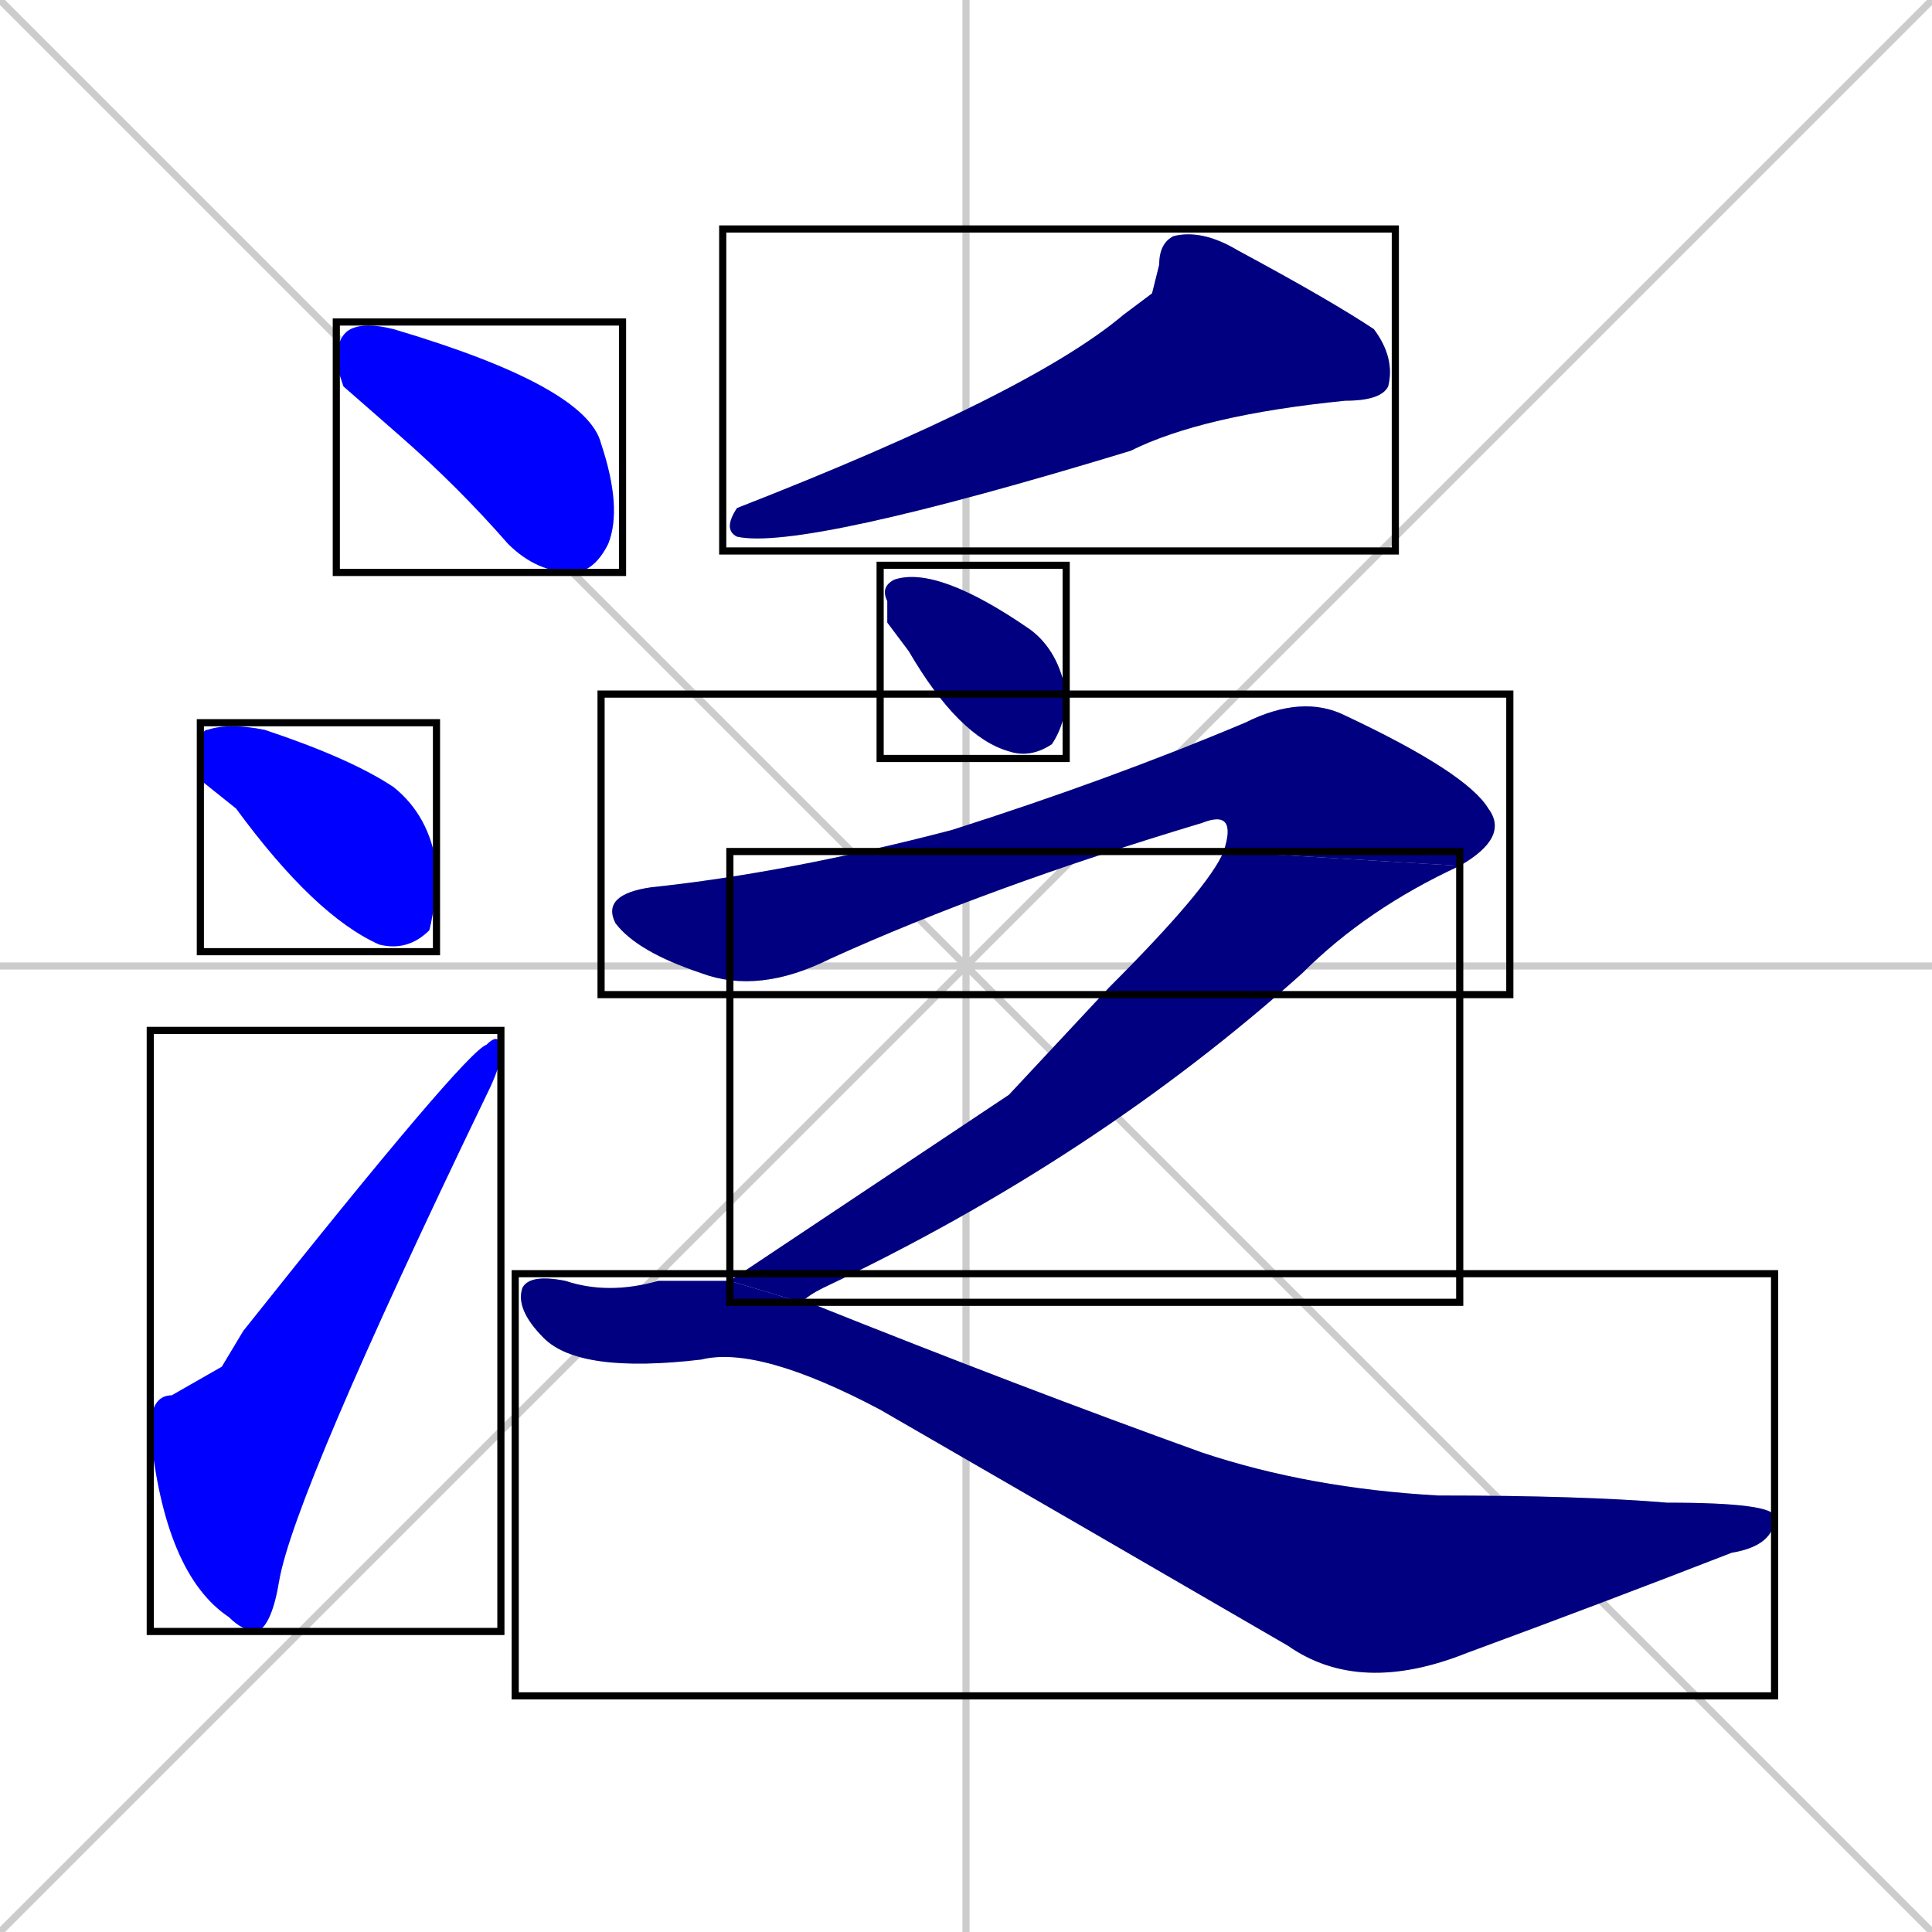 <svg xmlns="http://www.w3.org/2000/svg" xmlns:xlink="http://www.w3.org/1999/xlink" width="270" height="270"><defs><clipPath id="clip-mask-1"><use xlink:href="#rect-1" /></clipPath><clipPath id="clip-mask-2"><use xlink:href="#rect-2" /></clipPath><clipPath id="clip-mask-3"><use xlink:href="#rect-3" /></clipPath><clipPath id="clip-mask-4"><use xlink:href="#rect-4" /></clipPath><clipPath id="clip-mask-5"><use xlink:href="#rect-5" /></clipPath><clipPath id="clip-mask-6"><use xlink:href="#rect-6" /></clipPath><clipPath id="clip-mask-7"><use xlink:href="#rect-7" /></clipPath><clipPath id="clip-mask-8"><use xlink:href="#rect-8" /></clipPath></defs><path d="M 0 0 L 270 270 M 270 0 L 0 270 M 135 0 L 135 270 M 0 135 L 270 135" stroke="#CCCCCC" /><path d="M 48 54 L 47 51 Q 47 47 49 46 Q 51 45 55 46 Q 82 54 84 62 Q 87 71 85 76 Q 83 80 80 80 Q 75 80 71 76 Q 64 68 56 61" fill="#CCCCCC"/><path d="M 28 109 L 28 105 Q 28 102 29 102 Q 32 101 37 102 Q 49 106 55 110 Q 60 114 61 121 Q 61 126 60 130 Q 57 133 53 132 Q 44 128 33 113" fill="#CCCCCC"/><path d="M 31 191 L 34 186 Q 65 147 68 146 Q 70 144 70 147 Q 70 149 68 153 Q 41 209 39 221 Q 38 227 36 228 Q 34 228 32 226 Q 23 220 21 200 Q 21 195 24 195" fill="#CCCCCC"/><path d="M 161 41 L 162 37 Q 162 34 164 33 Q 168 32 173 35 Q 186 42 192 46 Q 195 50 194 54 Q 193 56 188 56 Q 168 58 158 63 Q 112 77 103 75 Q 101 74 103 71 Q 144 55 157 44" fill="#CCCCCC"/><path d="M 124 87 L 124 84 Q 123 82 125 81 Q 131 79 144 88 Q 148 91 149 97 Q 149 101 147 104 Q 144 106 141 105 Q 134 103 127 91" fill="#CCCCCC"/><path d="M 171 119 Q 173 113 168 115 Q 138 124 116 134 Q 106 139 98 136 Q 89 133 86 129 Q 84 125 91 124 Q 110 122 133 116 Q 155 109 174 101 Q 182 97 188 100 Q 205 108 208 113 Q 211 117 204 121" fill="#CCCCCC"/><path d="M 141 153 L 155 138 Q 169 124 171 119 L 204 121 Q 191 127 182 136 Q 153 162 115 180 Q 113 181 112 182 L 102 179" fill="#CCCCCC"/><path d="M 112 182 Q 112 182 113 182 Q 143 194 168 203 Q 183 208 201 209 Q 221 209 233 210 Q 248 210 248 212 Q 248 216 242 217 Q 224 224 205 231 Q 190 237 180 230 Q 149 212 123 197 Q 106 188 98 190 Q 81 192 76 187 Q 72 183 73 180 Q 74 178 79 179 Q 85 181 92 179 Q 98 179 102 179" fill="#CCCCCC"/><path d="M 48 54 L 47 51 Q 47 47 49 46 Q 51 45 55 46 Q 82 54 84 62 Q 87 71 85 76 Q 83 80 80 80 Q 75 80 71 76 Q 64 68 56 61" fill="#0000ff" clip-path="url(#clip-mask-1)" /><path d="M 28 109 L 28 105 Q 28 102 29 102 Q 32 101 37 102 Q 49 106 55 110 Q 60 114 61 121 Q 61 126 60 130 Q 57 133 53 132 Q 44 128 33 113" fill="#0000ff" clip-path="url(#clip-mask-2)" /><path d="M 31 191 L 34 186 Q 65 147 68 146 Q 70 144 70 147 Q 70 149 68 153 Q 41 209 39 221 Q 38 227 36 228 Q 34 228 32 226 Q 23 220 21 200 Q 21 195 24 195" fill="#0000ff" clip-path="url(#clip-mask-3)" /><path d="M 161 41 L 162 37 Q 162 34 164 33 Q 168 32 173 35 Q 186 42 192 46 Q 195 50 194 54 Q 193 56 188 56 Q 168 58 158 63 Q 112 77 103 75 Q 101 74 103 71 Q 144 55 157 44" fill="#000080" clip-path="url(#clip-mask-4)" /><path d="M 124 87 L 124 84 Q 123 82 125 81 Q 131 79 144 88 Q 148 91 149 97 Q 149 101 147 104 Q 144 106 141 105 Q 134 103 127 91" fill="#000080" clip-path="url(#clip-mask-5)" /><path d="M 171 119 Q 173 113 168 115 Q 138 124 116 134 Q 106 139 98 136 Q 89 133 86 129 Q 84 125 91 124 Q 110 122 133 116 Q 155 109 174 101 Q 182 97 188 100 Q 205 108 208 113 Q 211 117 204 121" fill="#000080" clip-path="url(#clip-mask-6)" /><path d="M 141 153 L 155 138 Q 169 124 171 119 L 204 121 Q 191 127 182 136 Q 153 162 115 180 Q 113 181 112 182 L 102 179" fill="#000080" clip-path="url(#clip-mask-7)" /><path d="M 112 182 Q 112 182 113 182 Q 143 194 168 203 Q 183 208 201 209 Q 221 209 233 210 Q 248 210 248 212 Q 248 216 242 217 Q 224 224 205 231 Q 190 237 180 230 Q 149 212 123 197 Q 106 188 98 190 Q 81 192 76 187 Q 72 183 73 180 Q 74 178 79 179 Q 85 181 92 179 Q 98 179 102 179" fill="#000080" clip-path="url(#clip-mask-8)" /><rect x="47" y="45" width="40" height="35" id="rect-1" fill="transparent" stroke="#000000"><animate attributeName="x" from="7" to="47" dur="0.148" begin="0; animate8.end + 1s" id="animate1" fill="freeze"/></rect><rect x="28" y="101" width="33" height="32" id="rect-2" fill="transparent" stroke="#000000"><set attributeName="x" to="-5" begin="0; animate8.end + 1s" /><animate attributeName="x" from="-5" to="28" dur="0.122" begin="animate1.end + 0.5" id="animate2" fill="freeze"/></rect><rect x="21" y="144" width="49" height="84" id="rect-3" fill="transparent" stroke="#000000"><set attributeName="y" to="228" begin="0; animate8.end + 1s" /><animate attributeName="y" from="228" to="144" dur="0.311" begin="animate2.end + 0.5" id="animate3" fill="freeze"/></rect><rect x="101" y="32" width="94" height="45" id="rect-4" fill="transparent" stroke="#000000"><set attributeName="x" to="195" begin="0; animate8.end + 1s" /><animate attributeName="x" from="195" to="101" dur="0.348" begin="animate3.end + 0.5" id="animate4" fill="freeze"/></rect><rect x="123" y="79" width="26" height="27" id="rect-5" fill="transparent" stroke="#000000"><set attributeName="y" to="52" begin="0; animate8.end + 1s" /><animate attributeName="y" from="52" to="79" dur="0.100" begin="animate4.end + 0.5" id="animate5" fill="freeze"/></rect><rect x="84" y="97" width="127" height="42" id="rect-6" fill="transparent" stroke="#000000"><set attributeName="x" to="-43" begin="0; animate8.end + 1s" /><animate attributeName="x" from="-43" to="84" dur="0.470" begin="animate5.end + 0.5" id="animate6" fill="freeze"/></rect><rect x="102" y="119" width="102" height="63" id="rect-7" fill="transparent" stroke="#000000"><set attributeName="y" to="56" begin="0; animate8.end + 1s" /><animate attributeName="y" from="56" to="119" dur="0.233" begin="animate6.end" id="animate7" fill="freeze"/></rect><rect x="72" y="178" width="176" height="59" id="rect-8" fill="transparent" stroke="#000000"><set attributeName="x" to="-104" begin="0; animate8.end + 1s" /><animate attributeName="x" from="-104" to="72" dur="0.652" begin="animate7.end + 0.5" id="animate8" fill="freeze"/></rect></svg>
